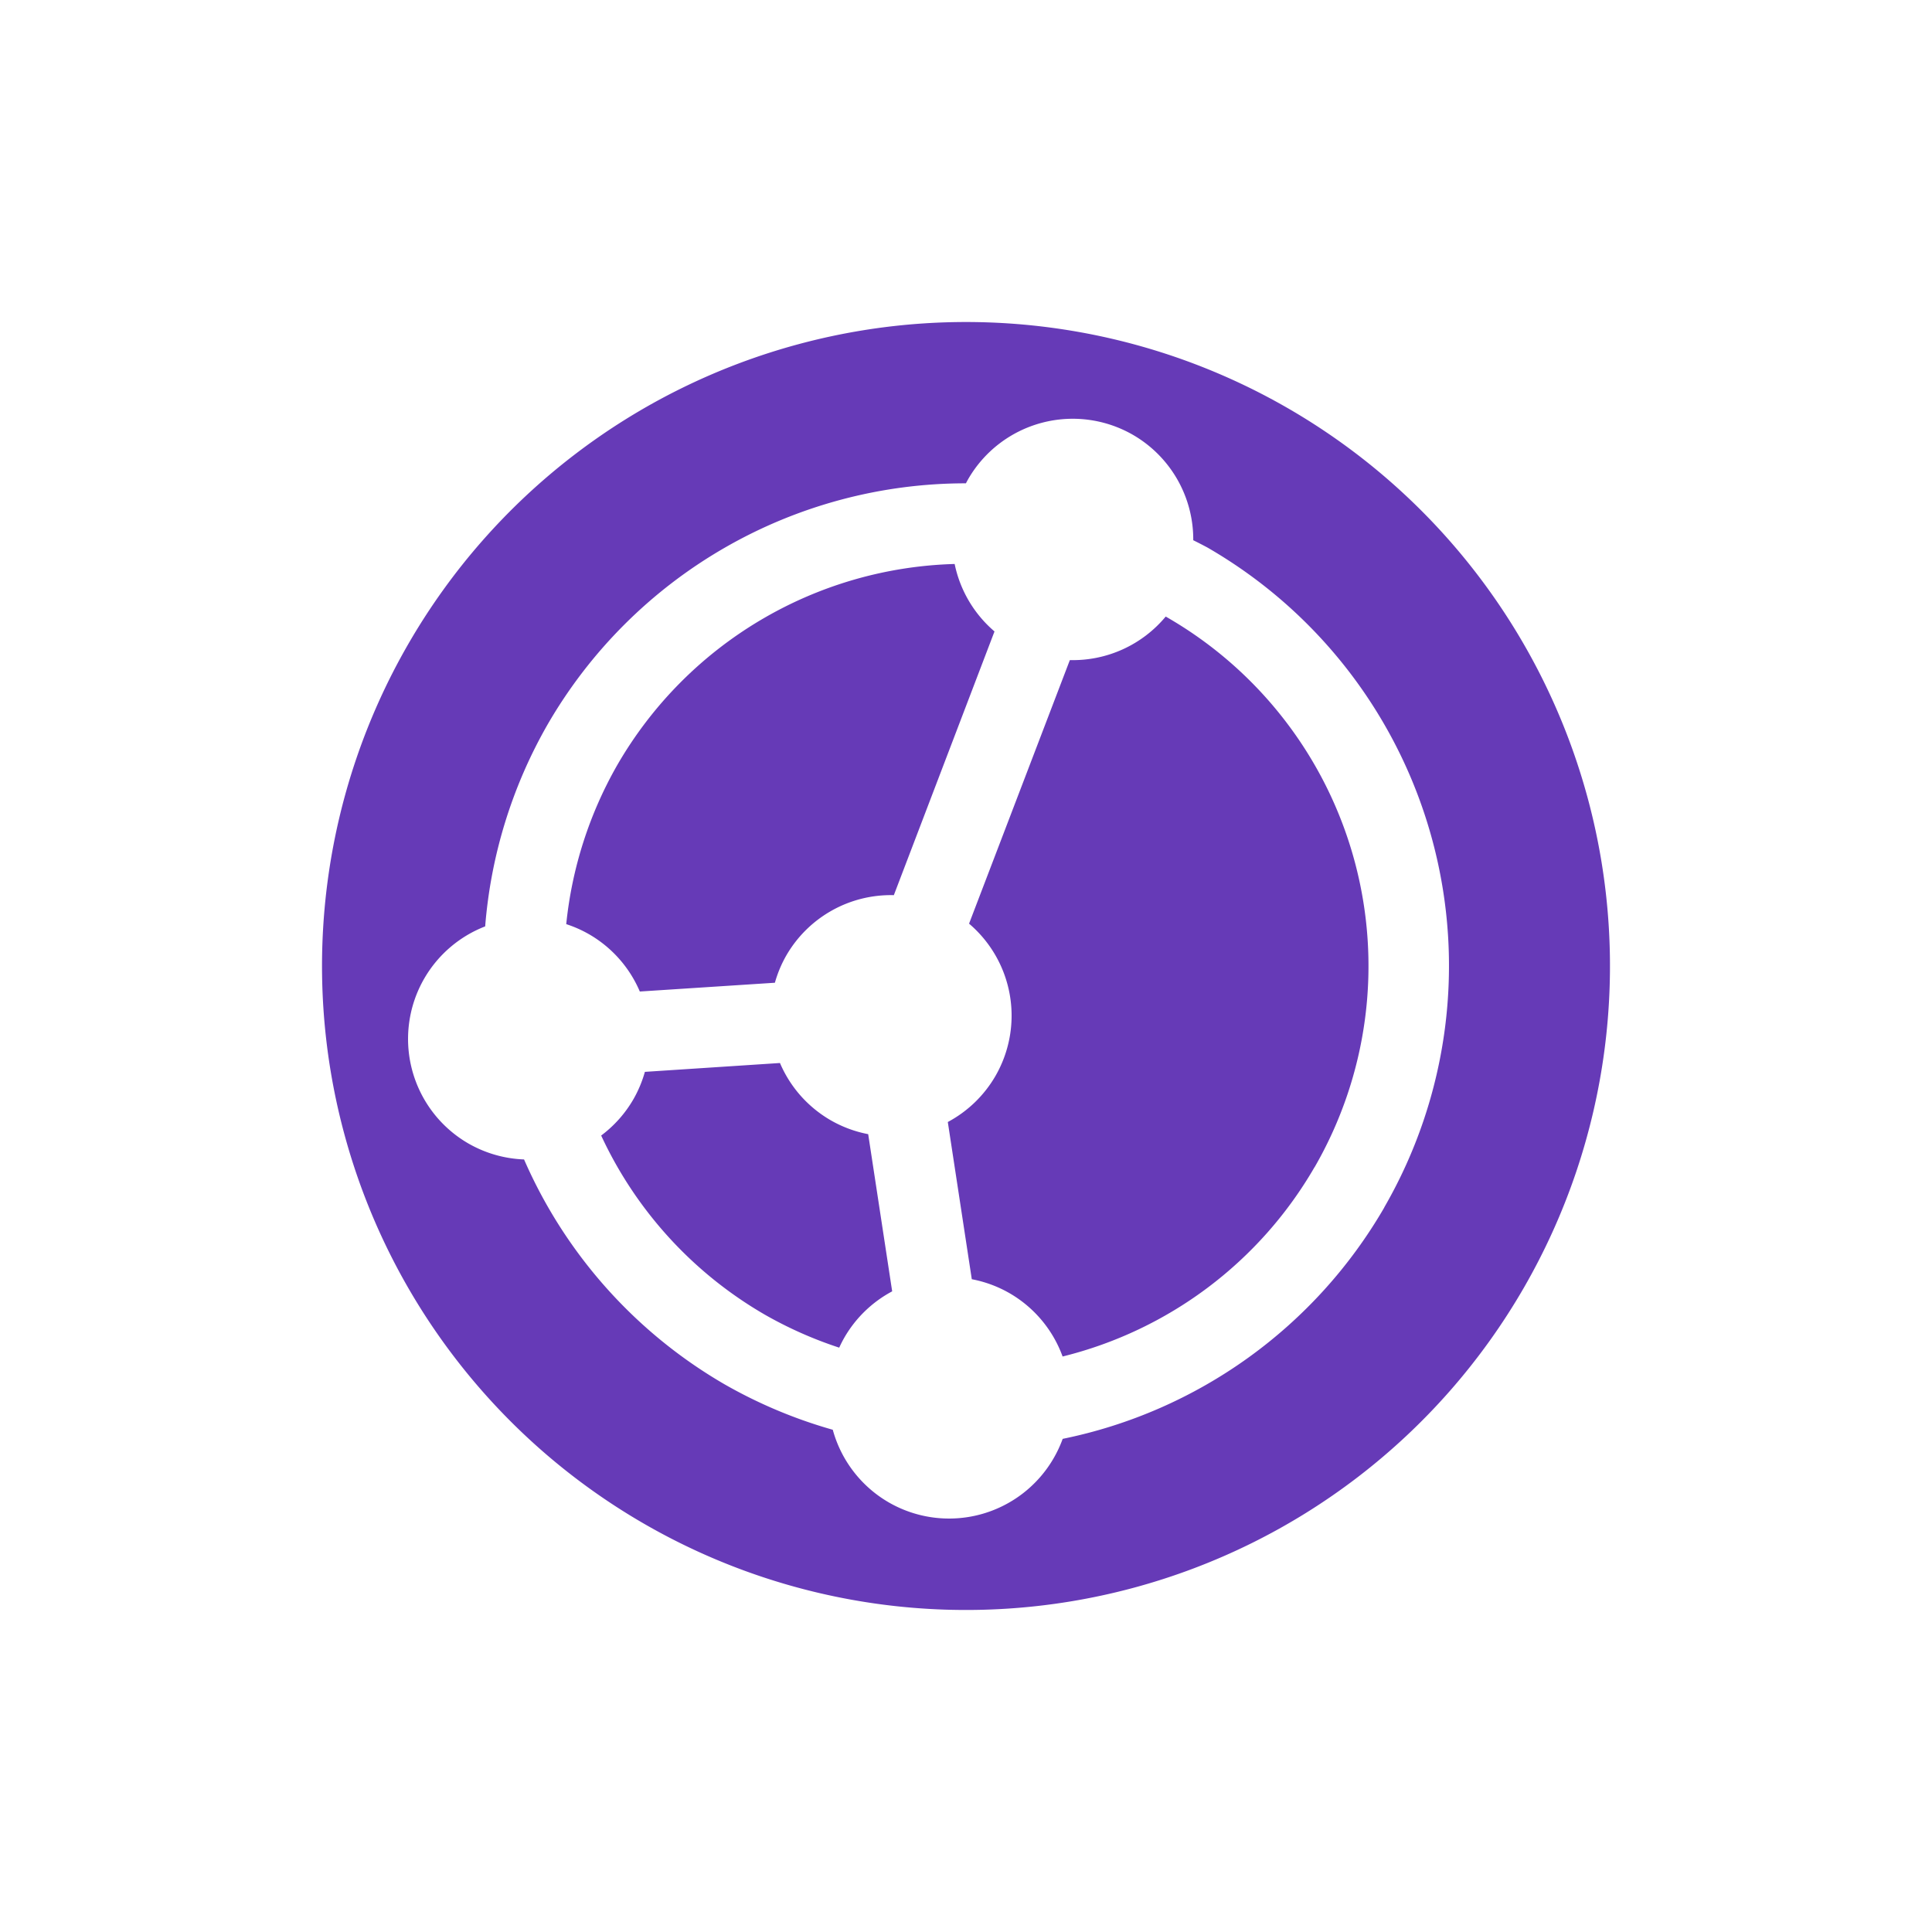 <svg xmlns="http://www.w3.org/2000/svg" width="24" height="24" version="1.1">
 <defs>
  <style id="current-color-scheme" type="text/css">
   .ColorScheme-Text { color: #663AB7; } .ColorScheme-Highlight { color: #1AD6AB; }
  </style>
  <linearGradient id="arrongin" x1="0%" x2="0%" y1="0%" y2="100%">
   <stop offset="0%" style="stop-color:#dd9b44"/>
   <stop offset="100%" style="stop-color:#ad6c16"/>
  </linearGradient>
  <linearGradient id="aurora" x1="0%" x2="0%" y1="0%" y2="100%">
   <stop offset="0%" style="stop-color:#09D4DF"/>
   <stop offset="100%" style="stop-color:#9269F4"/>
  </linearGradient>
  <linearGradient id="cyberneon" x1="0%" x2="0%" y1="0%" y2="100%">
   <stop offset="0" style="stop-color:#0abdc6"/>
   <stop offset="1" style="stop-color:#ea00d9"/>
  </linearGradient>
  <linearGradient id="fitdance" x1="0%" x2="0%" y1="0%" y2="100%">
   <stop offset="0%" style="stop-color:#1AD6AB"/>
   <stop offset="100%" style="stop-color:#329DB6"/>
  </linearGradient>
  <linearGradient id="oomox" x1="0%" x2="0%" y1="0%" y2="100%">
   <stop offset="0%" style="stop-color:#efefe7"/>
   <stop offset="100%" style="stop-color:#8f8f8b"/>
  </linearGradient>
  <linearGradient id="rainblue" x1="0%" x2="0%" y1="0%" y2="100%">
   <stop offset="0%" style="stop-color:#00F260"/>
   <stop offset="100%" style="stop-color:#0575E6"/>
  </linearGradient>
  <linearGradient id="sunrise" x1="0%" x2="0%" y1="0%" y2="100%">
   <stop offset="0%" style="stop-color:#FF8501"/>
   <stop offset="100%" style="stop-color:#FFCB01"/>
  </linearGradient>
  <linearGradient id="telinkrin" x1="0%" x2="0%" y1="0%" y2="100%">
   <stop offset="0%" style="stop-color:#b2ced6"/>
   <stop offset="100%" style="stop-color:#6da5b7"/>
  </linearGradient>
  <linearGradient id="60spsycho" x1="0%" x2="0%" y1="0%" y2="100%">
   <stop offset="0%" style="stop-color:#df5940"/>
   <stop offset="25%" style="stop-color:#d8d15f"/>
   <stop offset="50%" style="stop-color:#e9882a"/>
   <stop offset="100%" style="stop-color:#279362"/>
  </linearGradient>
  <linearGradient id="90ssummer" x1="0%" x2="0%" y1="0%" y2="100%">
   <stop offset="0%" style="stop-color:#f618c7"/>
   <stop offset="20%" style="stop-color:#94ffab"/>
   <stop offset="50%" style="stop-color:#fbfd54"/>
   <stop offset="100%" style="stop-color:#0f83ae"/>
  </linearGradient>
 </defs>
 <g>
  <path fill="currentColor" class="ColorScheme-Text" d="m18.928 16a8 8 0 0 0 -2.928 -10.928 8 8 0 0 0 -10.928 2.928 8 8 0 0 0 2.928 10.928 8 8 0 0 0 10.928 -2.928zm-1.732-1a6 6 0 0 1 -3.995 2.874 1.5 1.5 0 0 1 -0.112 0.24 1.5 1.5 0 0 1 -2.049 0.549 1.5 1.5 0 0 1 -0.695 -0.902 6 6 0 0 1 -1.345 -0.565 6 6 0 0 1 -2.49 -2.793 1.5 1.5 0 0 1 -0.691 -0.198 1.5 1.5 0 0 1 -0.549 -2.049 1.5 1.5 0 0 1 0.757 -0.648 6 6 0 0 1 0.776 -2.509 6 6 0 0 1 5.196 -2.995 1.5 1.5 0 0 1 0.028 -0.052 1.5 1.5 0 0 1 2.049 -0.549 1.5 1.5 0 0 1 0.747 1.308 6 6 0 0 1 0.177 0.091 6 6 0 0 1 2.196 8.196zm-0.866-0.5a5 5 0 0 0 -1.83 -6.83 5 5 0 0 0 -0.019 -0.011 1.5 1.5 0 0 1 -1.191 0.541l-1.252 3.274a1.5 1.5 0 0 1 0.328 1.892 1.5 1.5 0 0 1 -0.592 0.572l0.298 1.953a1.5 1.5 0 0 1 0.468 0.173 1.5 1.5 0 0 1 0.66 0.787 5 5 0 0 0 3.129 -2.351zm-5.247 1.542-0.298-1.953a1.5 1.5 0 0 1 -0.468 -0.174 1.5 1.5 0 0 1 -0.628 -0.71l-1.678 0.11a1.5 1.5 0 0 1 -0.143 0.341 1.5 1.5 0 0 1 -0.4 0.45 5 5 0 0 0 2.031 2.224 5 5 0 0 0 0.926 0.411 1.5 1.5 0 0 1 0.065 -0.127 1.5 1.5 0 0 1 0.592 -0.572zm0.021-4.923 1.25-3.275a1.5 1.5 0 0 1 -0.495 -0.838 5 5 0 0 0 -4.189 2.494 5 5 0 0 0 -0.636 1.98 1.5 1.5 0 0 1 0.286 0.127 1.5 1.5 0 0 1 0.628 0.71l1.678-0.109a1.5 1.5 0 0 1 0.143 -0.341 1.5 1.5 0 0 1 1.335 -0.747z"/>
 </g>
</svg>
